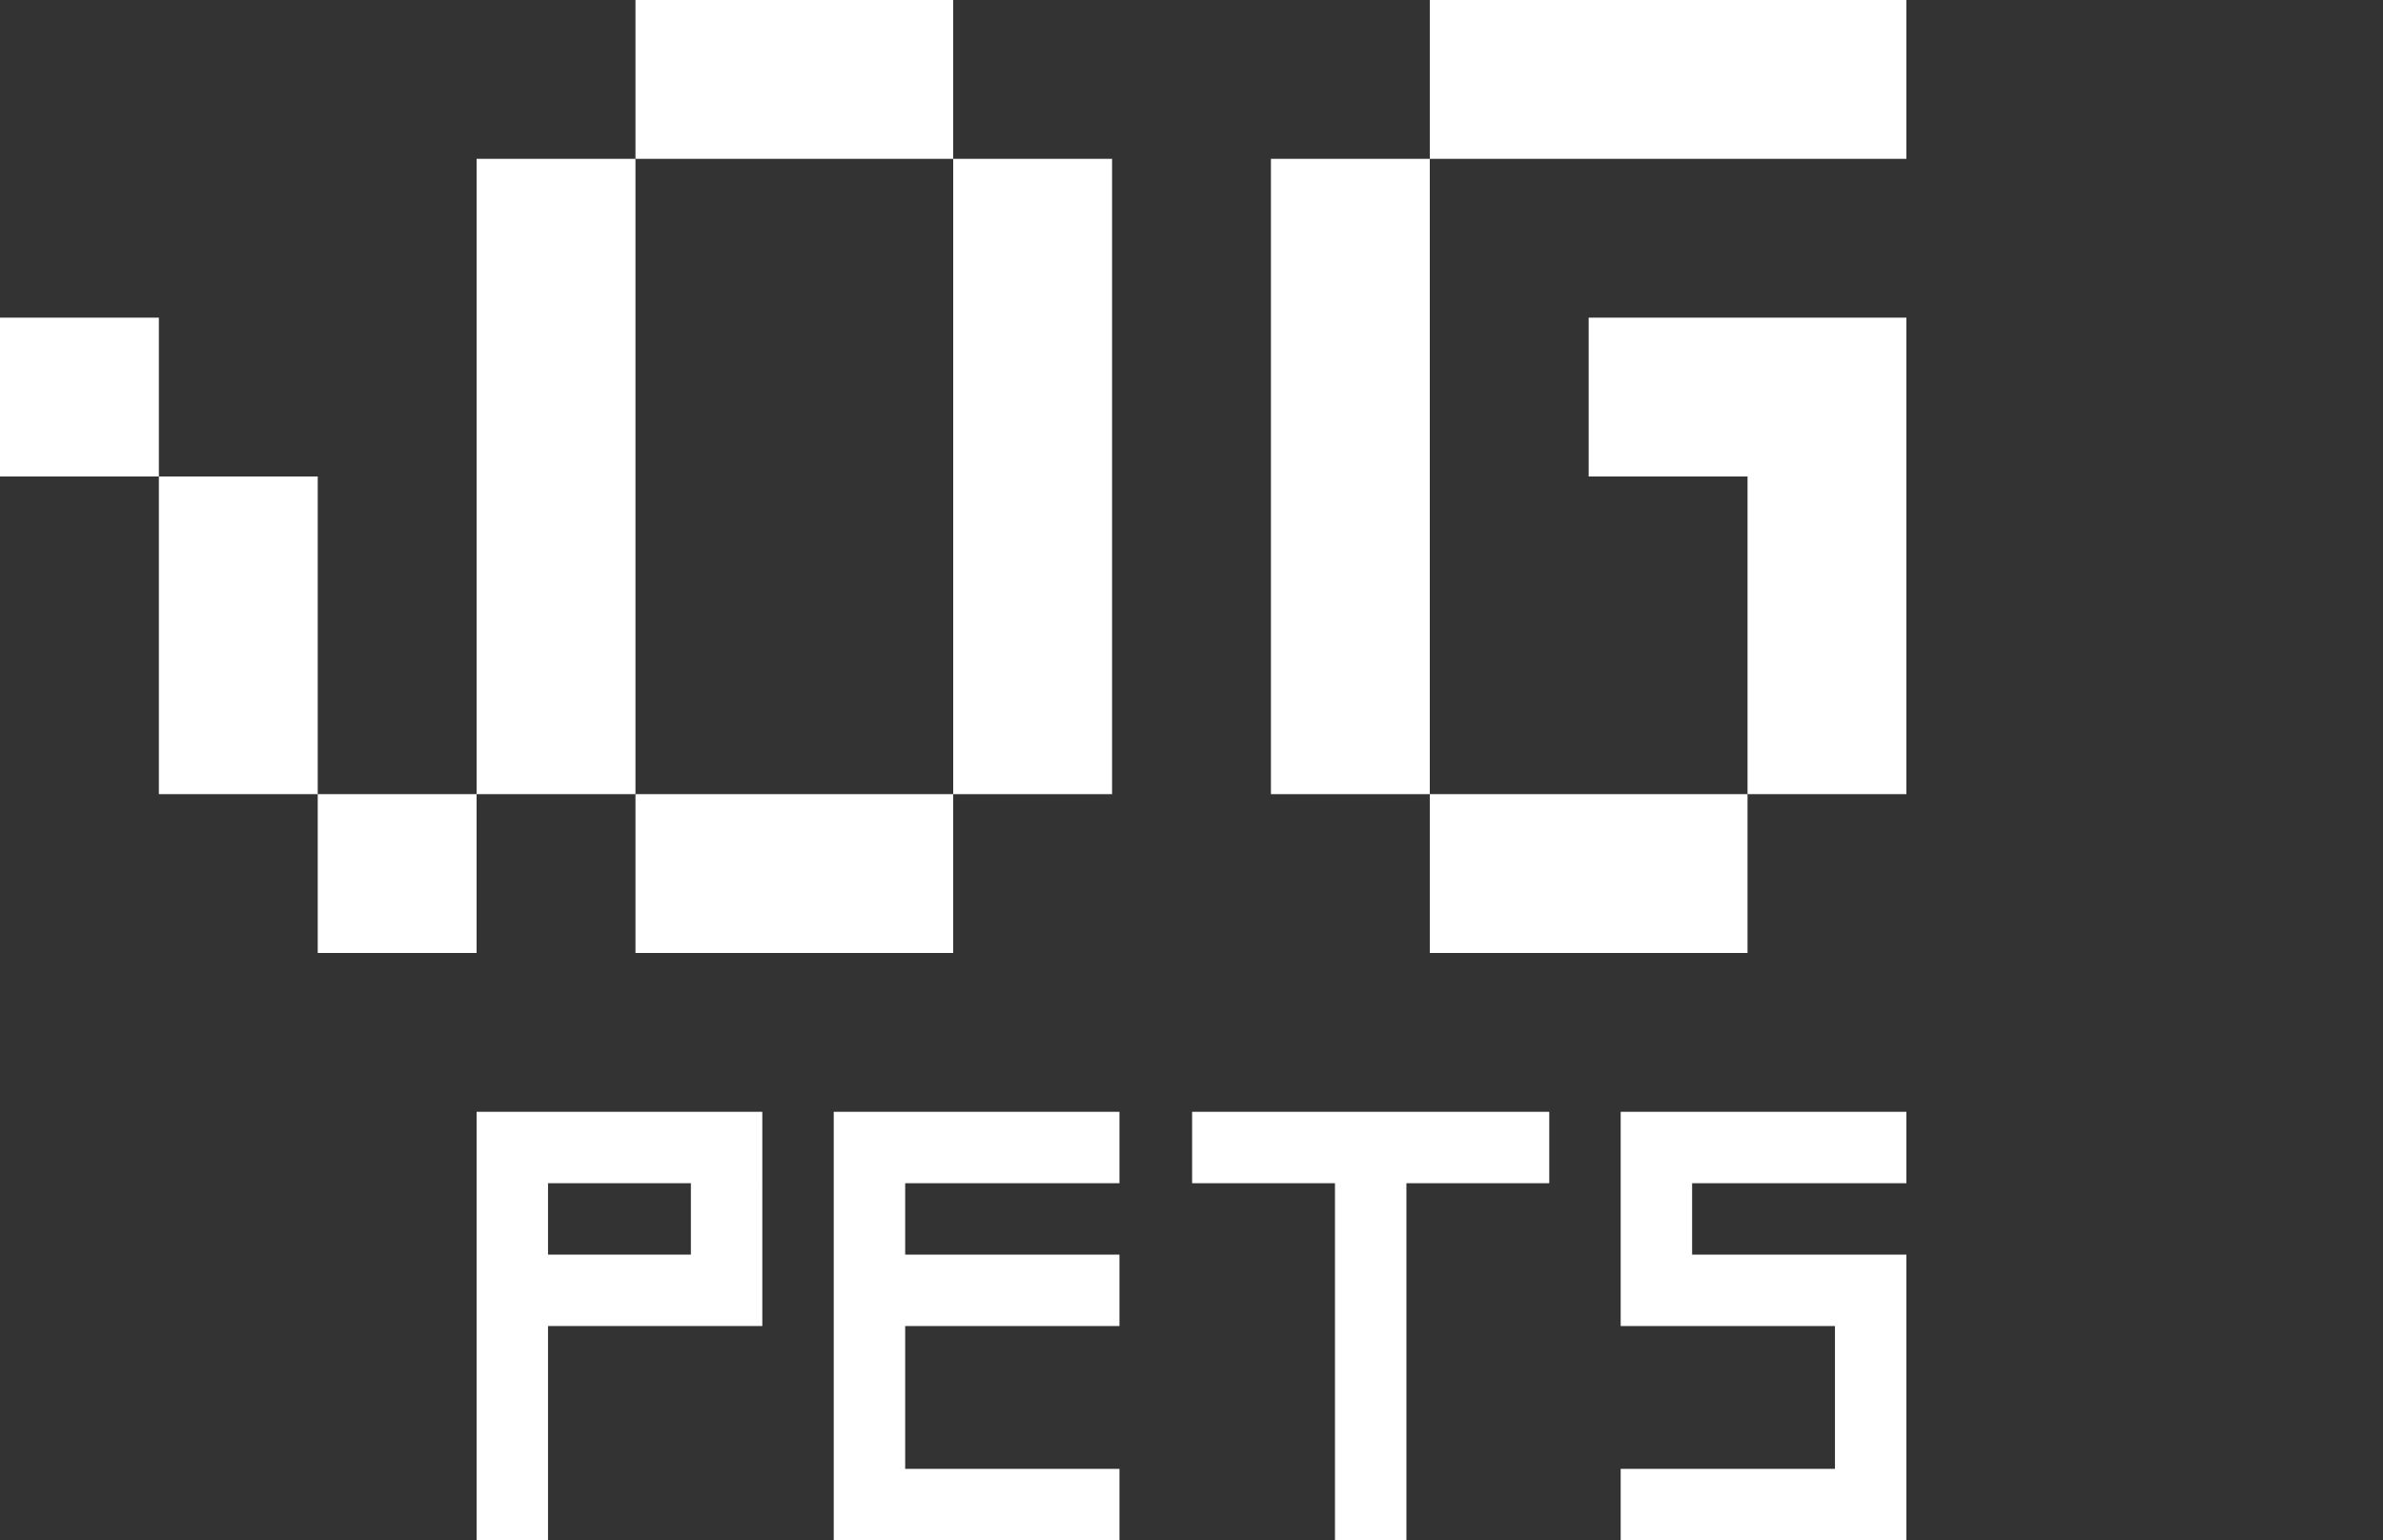 <?xml version="1.0" encoding="utf-8"?>
<!-- Generator: Adobe Illustrator 27.2.0, SVG Export Plug-In . SVG Version: 6.00 Build 0)  -->
<svg version="1.1" id="Layer_1" xmlns="http://www.w3.org/2000/svg" xmlns:xlink="http://www.w3.org/1999/xlink" x="0px" y="0px"
	 viewBox="0 0 193.5 125.1" style="enable-background:new 0 0 193.5 125.1;" xml:space="preserve">
<rect x="0" y="0" width="193.5" height="125.1" fill="#333333" stroke="none"/>
<style type="text/css">
	.st0{fill:#FFFFFF;}
</style>
<g>
	<rect x="51.6" y="64.5" class="st0" width="25.8" height="12.9"/>
	<rect x="51.6" y="0" class="st0" width="25.8" height="12.9"/>
	<rect x="77.4" y="12.9" class="st0" width="12.9" height="51.6"/>
	<rect x="116.1" y="64.5" class="st0" width="25.8" height="12.9"/>
	<polygon class="st0" points="154.8,25.8 129,25.8 129,38.7 141.9,38.7 141.9,64.5 154.8,64.5 	"/>
	<rect x="116.1" y="0" class="st0" width="38.7" height="12.9"/>
	<rect x="103.2" y="12.9" class="st0" width="12.9" height="51.6"/>
	<polygon class="st0" points="25.8,38.7 12.9,38.7 12.9,51.6 12.9,64.5 25.8,64.5 25.8,51.6 	"/>
	<rect x="0" y="25.8" class="st0" width="12.9" height="12.9"/>
	<polygon class="st0" points="38.7,77.4 38.7,64.5 51.6,64.5 51.6,12.9 38.7,12.9 38.7,64.5 25.8,64.5 25.8,77.4 	"/>
	<path class="st0" d="M38.7,125.1h5.8v-17.4h17.4V90.3H38.7V125.1z M44.5,96.1h11.6v5.8H44.5V96.1z"/>
	<polygon class="st0" points="67.7,125.1 90.9,125.1 90.9,119.3 73.5,119.3 73.5,107.7 90.9,107.7 90.9,101.9 73.5,101.9 73.5,96.1 
		90.9,96.1 90.9,90.3 67.7,90.3 	"/>
	<polygon class="st0" points="96.8,96.1 108.4,96.1 108.4,125.1 114.2,125.1 114.2,96.1 125.8,96.1 125.8,90.3 96.8,90.3 	"/>
	<polygon class="st0" points="131.6,107.7 149,107.7 149,119.3 131.6,119.3 131.6,125.1 154.8,125.1 154.8,101.9 137.4,101.9 
		137.4,96.1 154.8,96.1 154.8,90.3 131.6,90.3 	"/>
</g>
</svg>
